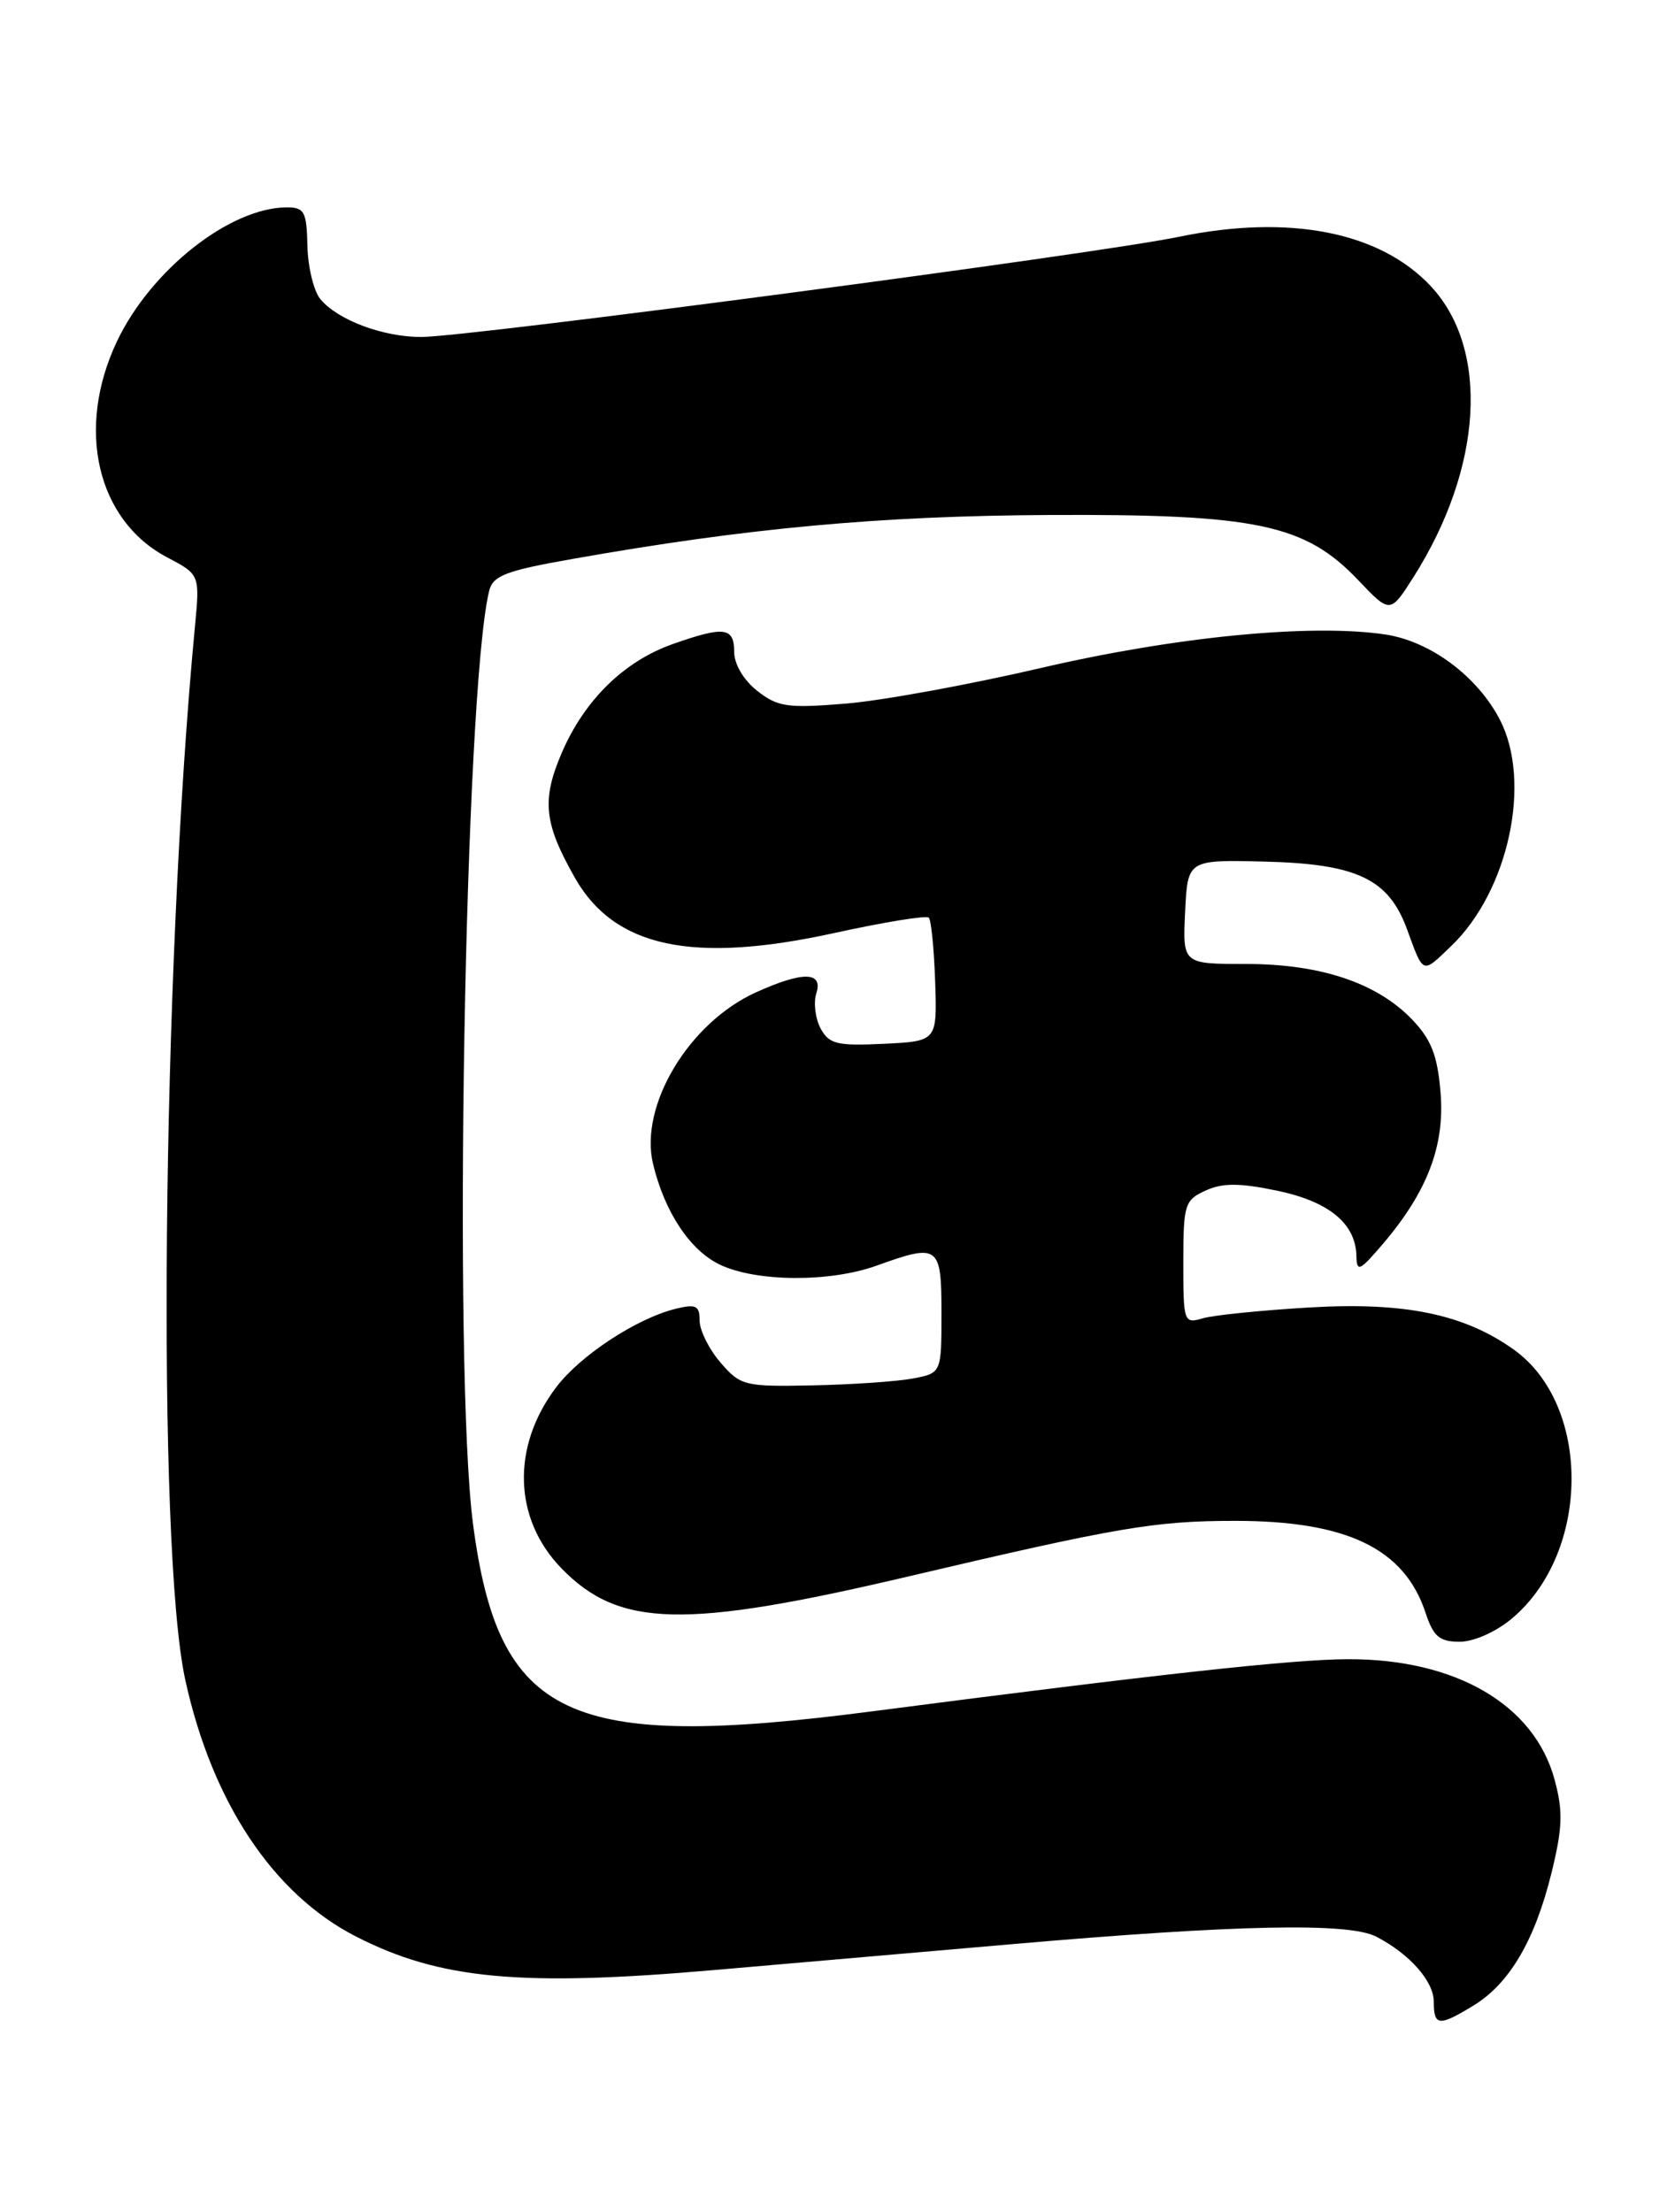 <?xml version="1.0" encoding="UTF-8" standalone="no"?>
<!DOCTYPE svg PUBLIC "-//W3C//DTD SVG 1.1//EN" "http://www.w3.org/Graphics/SVG/1.1/DTD/svg11.dtd" >
<svg xmlns="http://www.w3.org/2000/svg" xmlns:xlink="http://www.w3.org/1999/xlink" version="1.1" viewBox="0 0 193 256">
 <g >
 <path fill="currentColor"
d=" M 170.60 232.10 C 174.75 229.57 177.69 224.58 179.61 216.82 C 180.91 211.55 180.98 209.62 179.99 205.98 C 177.66 197.29 168.55 191.98 156.07 192.02 C 149.65 192.04 134.34 193.72 101.00 198.05 C 65.69 202.65 57.74 198.92 54.77 176.42 C 52.44 158.68 53.79 79.99 56.63 68.40 C 57.06 66.62 58.53 66.05 66.32 64.68 C 86.49 61.11 101.83 59.70 121.50 59.60 C 145.44 59.48 151.09 60.67 157.23 67.12 C 160.95 71.03 160.95 71.03 163.66 66.77 C 171.66 54.15 172.48 40.46 165.68 33.15 C 159.80 26.83 149.28 24.76 136.47 27.41 C 126.88 29.40 54.21 39.00 48.77 39.00 C 44.32 39.00 39.11 37.04 37.09 34.62 C 36.32 33.68 35.65 30.91 35.59 28.46 C 35.51 24.51 35.24 24.00 33.22 24.00 C 26.64 24.00 17.45 31.25 13.53 39.53 C 8.75 49.63 11.22 60.22 19.35 64.50 C 23.14 66.50 23.14 66.50 22.57 72.50 C 18.74 112.77 18.13 179.22 21.45 194.41 C 24.55 208.57 31.63 219.21 41.21 224.11 C 50.92 229.08 60.29 229.95 82.84 227.98 C 89.25 227.43 104.79 226.08 117.38 224.98 C 143.22 222.74 156.12 222.48 159.32 224.12 C 163.20 226.12 166.00 229.29 166.00 231.67 C 166.00 234.49 166.60 234.54 170.60 232.10 Z  M 175.07 187.29 C 184.16 179.64 184.26 162.60 175.25 156.18 C 169.51 152.09 162.65 150.67 151.67 151.31 C 146.08 151.64 140.49 152.20 139.25 152.57 C 137.06 153.21 137.00 153.03 137.00 146.10 C 137.00 139.40 137.16 138.88 139.57 137.79 C 141.53 136.89 143.48 136.89 147.82 137.79 C 153.85 139.04 156.97 141.60 157.04 145.36 C 157.08 147.26 157.42 147.10 160.07 144.00 C 165.25 137.94 167.30 132.58 166.78 126.42 C 166.43 122.15 165.71 120.31 163.50 118.00 C 159.42 113.74 152.88 111.56 144.23 111.56 C 136.92 111.56 136.92 111.56 137.21 105.53 C 137.50 99.50 137.50 99.50 146.34 99.71 C 157.09 99.97 160.76 101.70 162.90 107.54 C 164.84 112.83 164.62 112.74 168.01 109.49 C 174.66 103.12 177.38 90.50 173.65 83.29 C 171.05 78.27 165.60 74.21 160.39 73.43 C 151.82 72.15 136.15 73.67 120.50 77.31 C 112.25 79.23 102.09 81.09 97.92 81.43 C 91.18 81.98 90.04 81.82 87.67 79.95 C 86.09 78.71 85.00 76.87 85.00 75.43 C 85.00 72.58 83.85 72.44 77.88 74.54 C 72.25 76.53 67.67 81.01 65.04 87.12 C 62.69 92.60 62.97 95.28 66.58 101.62 C 71.16 109.66 80.21 111.57 96.59 107.98 C 102.33 106.72 107.25 105.92 107.53 106.20 C 107.81 106.48 108.14 109.81 108.27 113.60 C 108.50 120.50 108.50 120.50 102.31 120.80 C 96.89 121.06 95.98 120.83 95.00 119.01 C 94.39 117.86 94.17 116.04 94.51 114.96 C 95.32 112.42 92.94 112.39 87.49 114.86 C 79.73 118.39 73.99 127.98 75.61 134.71 C 76.95 140.29 79.90 144.72 83.35 146.36 C 87.57 148.37 96.10 148.42 101.50 146.47 C 108.69 143.88 109.00 144.11 109.00 151.95 C 109.00 158.91 109.00 158.91 105.66 159.54 C 103.82 159.88 98.61 160.24 94.08 160.33 C 86.20 160.49 85.74 160.38 83.42 157.69 C 82.09 156.15 81.00 153.96 81.00 152.84 C 81.00 151.10 80.58 150.89 78.25 151.46 C 73.73 152.57 67.24 156.82 64.43 160.50 C 59.20 167.36 59.42 175.74 64.98 181.48 C 71.66 188.37 79.18 188.55 105.14 182.45 C 129.43 176.74 133.71 176.01 143.00 176.01 C 155.95 176.01 162.60 179.22 165.05 186.66 C 165.96 189.41 166.66 190.00 169.00 190.00 C 170.64 190.00 173.22 188.85 175.07 187.29 Z "/>
</g>
</svg>
